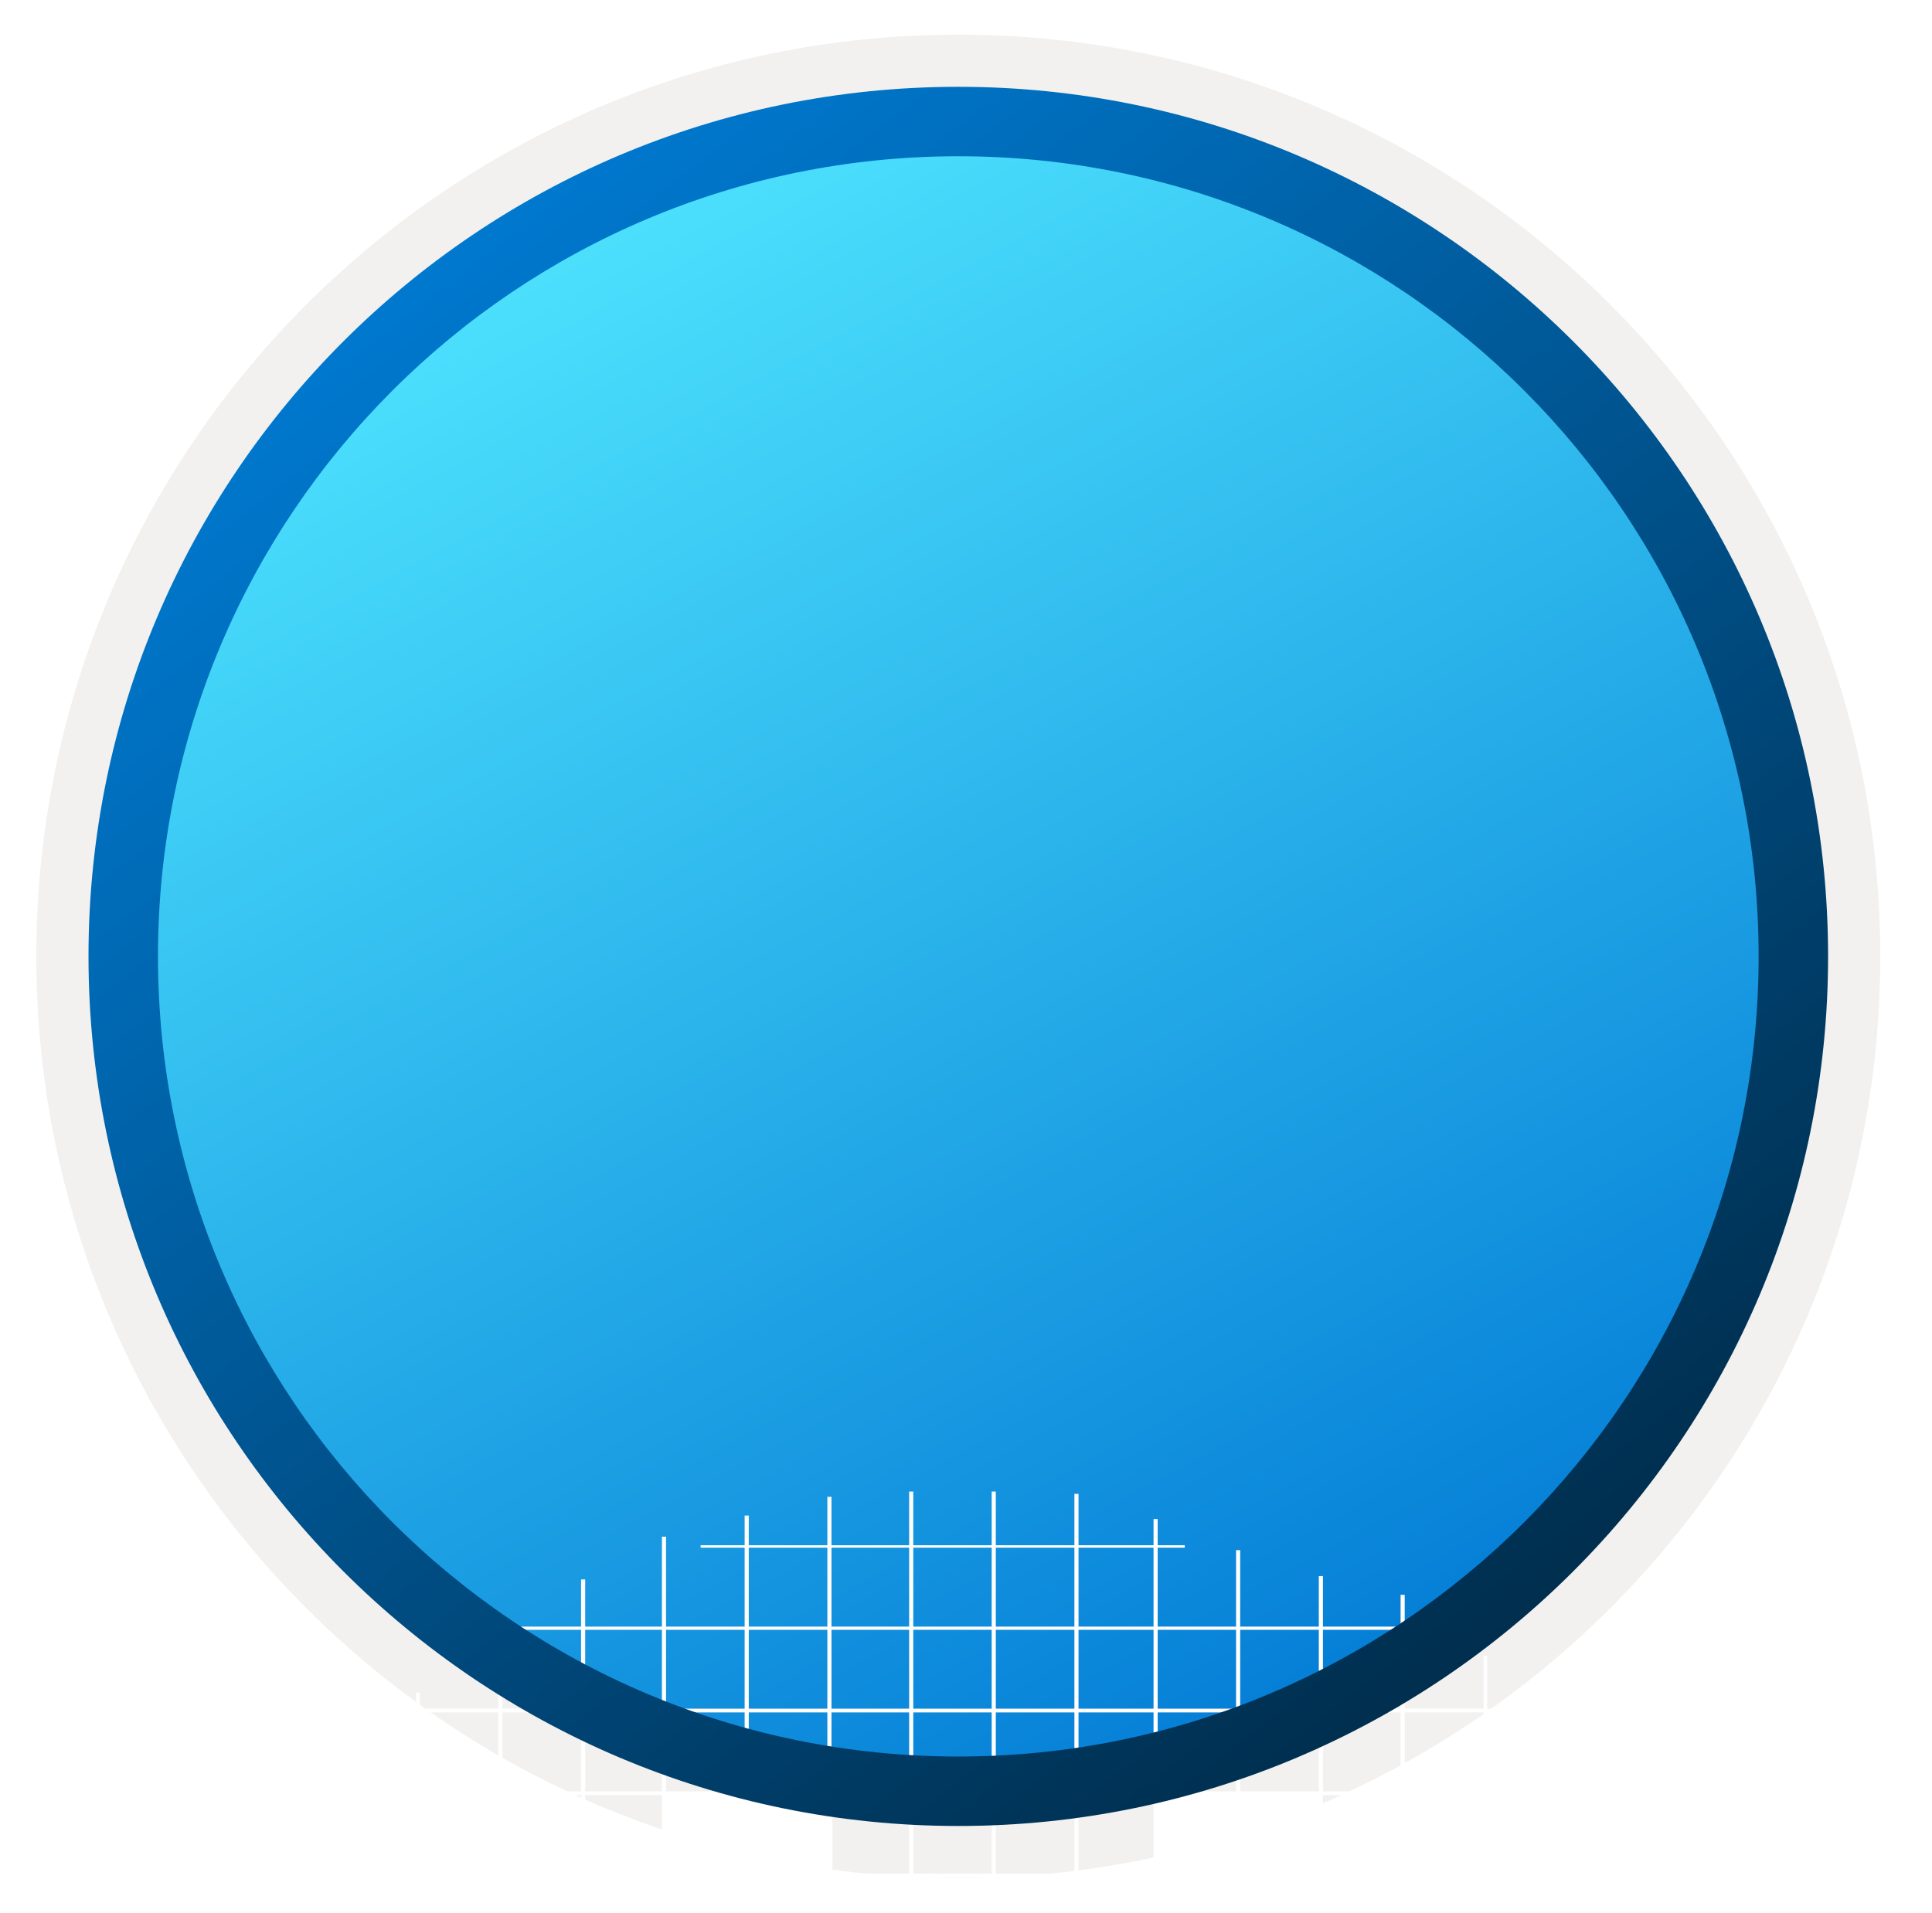 <svg width="103" height="102" viewBox="0 0 103 102" fill="none" xmlns="http://www.w3.org/2000/svg">
<g clip-path="url(#clip0_1660_12127)">
<path d="M51.089 97.351C25.493 97.351 4.738 76.606 4.738 51C4.738 25.393 25.493 4.649 51.089 4.649C76.686 4.649 97.44 25.403 97.44 51C97.44 76.596 76.686 97.351 51.089 97.351Z" fill="url(#paint0_linear_1660_12127)"/>
<path fill-rule="evenodd" clip-rule="evenodd" d="M96.54 51C96.54 76.102 76.191 96.45 51.09 96.45C25.988 96.45 5.639 76.102 5.639 51C5.639 25.899 25.988 5.55 51.09 5.55C76.191 5.55 96.54 25.899 96.54 51ZM51.09 1.847C78.241 1.847 100.243 23.849 100.243 51C100.243 78.152 78.231 100.154 51.09 100.154C23.938 100.154 1.936 78.142 1.936 51C1.936 23.849 23.938 1.847 51.09 1.847Z" fill="#F2F1F0"/>
<g filter="url(#filter0_ddddd_1660_12127)">
<path d="M39.949 22.595H35.489V27.055H39.949V22.595Z" fill="white"/>
<path d="M44.379 22.595H39.919V27.055H44.379V22.595Z" fill="white"/>
<path d="M35.539 26.925H31.079V31.385H35.539V26.925Z" fill="white"/>
<path d="M39.968 26.925H35.508V31.385H39.968V26.925Z" fill="white"/>
<path d="M39.899 31.405H35.439V35.865H39.899V31.405Z" fill="white"/>
<path d="M44.328 31.405H39.868V35.865H44.328V31.405Z" fill="white"/>
<path d="M48.669 35.785H44.209V40.245H48.669V35.785Z" fill="white"/>
<path d="M48.669 39.885H44.209V44.345H48.669V39.885Z" fill="white"/>
<path d="M53.099 35.785H48.639V40.245H53.099V35.785Z" fill="white"/>
<path d="M53.099 44.315H48.639V48.775H53.099V44.315Z" fill="white"/>
<path d="M53.099 48.795H48.639V53.255H53.099V48.795Z" fill="white"/>
<path d="M53.099 53.135H48.639V57.595H53.099V53.135Z" fill="white"/>
<path d="M57.529 57.635H53.069V62.095H57.529V57.635Z" fill="white"/>
<path d="M57.529 61.925H53.069V66.385H57.529V61.925Z" fill="white"/>
<path d="M61.589 66.465H57.358V70.695H61.589V66.465Z" fill="white"/>
<path d="M65.899 66.465H61.669V70.695H65.899V66.465Z" fill="white"/>
<path d="M61.589 75.205H57.358V79.435H61.589V75.205Z" fill="white"/>
<path d="M65.899 75.205H61.669V79.435H65.899V75.205Z" fill="white"/>
<path d="M65.899 70.775H61.669V75.005H65.899V70.775Z" fill="white"/>
<path d="M70.309 70.775H66.079V75.005H70.309V70.775Z" fill="white"/>
<path d="M53.119 61.925H48.659V66.385H53.119V61.925Z" fill="white"/>
<path d="M48.718 61.925H44.258V66.385H48.718V61.925Z" fill="white"/>
<path d="M44.309 61.925H39.849V66.385H44.309V61.925Z" fill="white"/>
<path d="M39.968 61.945H35.508V66.405H39.968V61.945Z" fill="white"/>
<path d="M35.569 61.945H31.108V66.405H35.569V61.945Z" fill="white"/>
<path d="M35.519 66.275H31.059V70.735H35.519V66.275Z" fill="white"/>
<path d="M31.109 66.275H26.649V70.735H31.109V66.275Z" fill="white"/>
<path d="M31.109 70.705H26.649V75.165H31.109V70.705Z" fill="white"/>
<path d="M44.359 70.705H39.899V75.165H44.359V70.705Z" fill="white"/>
<path d="M26.749 66.275H22.289V70.735H26.749V66.275Z" fill="white"/>
<path d="M26.749 62.085H22.289V66.545H26.749V62.085Z" fill="white"/>
<path d="M66.079 44.315H61.618V48.775H66.079V44.315Z" fill="white"/>
<path d="M70.399 44.315H65.939V48.775H70.399V44.315Z" fill="white"/>
<path d="M66.079 48.795H61.618V53.255H66.079V48.795Z" fill="white"/>
<path d="M66.079 53.135H61.618V57.595H66.079V53.135Z" fill="white"/>
<path d="M70.469 57.605H66.008V62.065H70.469V57.605Z" fill="white"/>
<path d="M74.899 61.965H70.439V66.425H74.899V61.965Z" fill="white"/>
<path d="M74.899 66.185H70.439V70.645H74.899V66.185Z" fill="white"/>
<path d="M39.828 48.795H35.368V53.255H39.828V48.795Z" fill="white"/>
<path d="M39.828 53.135H35.368V57.595H39.828V53.135Z" fill="white"/>
<path d="M35.589 53.135H31.128V57.595H35.589V53.135Z" fill="white"/>
<path d="M57.429 48.795H52.969V53.255H57.429V48.795Z" fill="white"/>
<path d="M39.949 44.315H35.489V48.775H39.949V44.315Z" fill="white"/>
<path d="M35.319 40.105H31.039V44.385H35.319V40.105Z" fill="white"/>
<path d="M31.049 35.815H26.769V40.205H31.049V35.815Z" fill="white"/>
<path d="M31.049 31.455H26.769V35.735H31.049V31.455Z" fill="white"/>
<path d="M57.269 35.785H52.809V40.245H57.269V35.785Z" fill="white"/>
<path d="M61.699 35.785H57.239V40.245H61.699V35.785Z" fill="white"/>
<path d="M65.919 35.785H61.459V40.245H65.919V35.785Z" fill="white"/>
<path d="M70.349 35.785H65.888V40.245H70.349V35.785Z" fill="white"/>
<path d="M70.489 31.455H66.029V35.915H70.489V31.455Z" fill="white"/>
<path d="M79.209 35.785H74.749V40.245H79.209V35.785Z" fill="white"/>
<path d="M79.349 31.455H74.888V35.915H79.349V31.455Z" fill="white"/>
<path d="M74.919 31.455H70.459V35.915H74.919V31.455Z" fill="white"/>
<path d="M74.919 27.025H70.459V31.485H74.919V27.025Z" fill="white"/>
<path d="M70.489 22.705H66.029V27.165H70.489V22.705Z" fill="white"/>
<path d="M66.149 22.705H61.689V27.165H66.149V22.705Z" fill="white"/>
<path d="M61.559 26.995H57.399V31.455H61.559V26.995Z" fill="white"/>
<path d="M39.819 75.155H35.358V79.615H39.819V75.155Z" fill="white"/>
<path d="M35.629 75.155H31.169V79.615H35.629V75.155Z" fill="white"/>
<path d="M17.227 22.625L84.939 22.625" stroke="white" stroke-width="0.2" stroke-miterlimit="10"/>
<path d="M21.79 18.215L80.939 18.215" stroke="white" stroke-width="0.2" stroke-miterlimit="10"/>
<path d="M14.102 27.025L88.939 27.025" stroke="white" stroke-width="0.23" stroke-miterlimit="10"/>
<path d="M7.739 35.795H91.939" stroke="white" stroke-width="0.23" stroke-miterlimit="10"/>
<path d="M9.739 31.385H89.939" stroke="white" stroke-width="0.23" stroke-miterlimit="10"/>
<path d="M37.352 9.465H63.165" stroke="white" stroke-width="0.13" stroke-miterlimit="10"/>
<path d="M26.415 13.825L75.349 13.825" stroke="white" stroke-width="0.17" stroke-miterlimit="10"/>
<path d="M6.739 40.205H93.939" stroke="white" stroke-width="0.23" stroke-miterlimit="10"/>
<path d="M6.739 48.825H94.939" stroke="white" stroke-width="0.23" stroke-miterlimit="10"/>
<path d="M6.739 44.425H94.939" stroke="white" stroke-width="0.23" stroke-miterlimit="10"/>
<path d="M6.739 53.235H94.939" stroke="white" stroke-width="0.23" stroke-miterlimit="10"/>
<path d="M7.739 61.995H93.102" stroke="white" stroke-width="0.23" stroke-miterlimit="10"/>
<path d="M6.739 57.595H94.939" stroke="white" stroke-width="0.23" stroke-miterlimit="10"/>
<path d="M9.739 66.405H91.79" stroke="white" stroke-width="0.23" stroke-miterlimit="10"/>
<path d="M15.819 75.125H87.196" stroke="white" stroke-width="0.2" stroke-miterlimit="10"/>
<path d="M12.739 70.715H88.939" stroke="white" stroke-width="0.23" stroke-miterlimit="10"/>
<path d="M18.819 79.525H83.602" stroke="white" stroke-width="0.2" stroke-miterlimit="10"/>
<path d="M29.446 88.295L73.79 88.295" stroke="white" stroke-width="0.19" stroke-miterlimit="10"/>
<path d="M30.819 92.576H68.549" stroke="white" stroke-width="0.19" stroke-miterlimit="10"/>
<path d="M23.819 83.885H78.914" stroke="white" stroke-width="0.19" stroke-miterlimit="10"/>
<path d="M79.189 15.315L79.189 83.787" stroke="white" stroke-width="0.19" stroke-miterlimit="10"/>
<path d="M83.588 21.025L83.588 79.35" stroke="white" stroke-width="0.2" stroke-miterlimit="10"/>
<path d="M74.779 12.045V87.256" stroke="white" stroke-width="0.22" stroke-miterlimit="10"/>
<path d="M66.008 9.662L66.008 91.662" stroke="white" stroke-width="0.22" stroke-miterlimit="10"/>
<path d="M70.419 11.045V89.885" stroke="white" stroke-width="0.22" stroke-miterlimit="10"/>
<path d="M92.338 38.318L92.338 63.037" stroke="white" stroke-width="0.2" stroke-miterlimit="10"/>
<path d="M87.979 26.025L87.979 73.287" stroke="white" stroke-width="0.2" stroke-miterlimit="10"/>
<path d="M61.609 8.006L61.609 92.975" stroke="white" stroke-width="0.22" stroke-miterlimit="10"/>
<path d="M52.979 6.537L52.979 94.225" stroke="white" stroke-width="0.22" stroke-miterlimit="10"/>
<path d="M57.389 6.662L57.389 93.662" stroke="white" stroke-width="0.22" stroke-miterlimit="10"/>
<path d="M48.579 6.537L48.579 93.975" stroke="white" stroke-width="0.22" stroke-miterlimit="10"/>
<path d="M39.809 7.818L39.809 92.443" stroke="white" stroke-width="0.22" stroke-miterlimit="10"/>
<path d="M44.219 6.818L44.219 93.443" stroke="white" stroke-width="0.22" stroke-miterlimit="10"/>
<path d="M35.399 8.943L35.399 91.475" stroke="white" stroke-width="0.22" stroke-miterlimit="10"/>
<path d="M26.679 13.318L26.679 86.035" stroke="white" stroke-width="0.22" stroke-miterlimit="10"/>
<path d="M31.088 11.225L31.088 88.775" stroke="white" stroke-width="0.22" stroke-miterlimit="10"/>
<path d="M22.279 17.256L22.279 83.145" stroke="white" stroke-width="0.2" stroke-miterlimit="10"/>
<path d="M13.508 26.256L13.508 72.145" stroke="white" stroke-width="0.2" stroke-miterlimit="10"/>
<path d="M17.919 20.881L17.919 80.555" stroke="white" stroke-width="0.19" stroke-miterlimit="10"/>
<path d="M9.109 34.025V65.145" stroke="white" stroke-width="0.2" stroke-miterlimit="10"/>
</g>
<path fill-rule="evenodd" clip-rule="evenodd" d="M93.757 51C93.757 74.567 74.656 93.667 51.089 93.667C27.523 93.667 8.422 74.567 8.422 51C8.422 27.433 27.523 8.332 51.089 8.332C74.656 8.332 93.757 27.433 93.757 51ZM51.089 4.629C76.696 4.629 97.46 25.393 97.46 51C97.46 76.606 76.696 97.371 51.089 97.371C25.483 97.371 4.718 76.606 4.718 51C4.718 25.393 25.473 4.629 51.089 4.629Z" fill="url(#paint1_linear_1660_12127)"/>
</g>
<defs>
<filter id="filter0_ddddd_1660_12127" x="-9.261" y="3.537" width="120.2" height="145.688" filterUnits="userSpaceOnUse" color-interpolation-filters="sRGB">
<feFlood flood-opacity="0" result="BackgroundImageFix"/>
<feColorMatrix in="SourceAlpha" type="matrix" values="0 0 0 0 0 0 0 0 0 0 0 0 0 0 0 0 0 0 127 0" result="hardAlpha"/>
<feOffset/>
<feColorMatrix type="matrix" values="0 0 0 0 0 0 0 0 0 0 0 0 0 0 0 0 0 0 0.1 0"/>
<feBlend mode="normal" in2="BackgroundImageFix" result="effect1_dropShadow_1660_12127"/>
<feColorMatrix in="SourceAlpha" type="matrix" values="0 0 0 0 0 0 0 0 0 0 0 0 0 0 0 0 0 0 127 0" result="hardAlpha"/>
<feOffset dy="2"/>
<feGaussianBlur stdDeviation="2.5"/>
<feColorMatrix type="matrix" values="0 0 0 0 0 0 0 0 0 0 0 0 0 0 0 0 0 0 0.1 0"/>
<feBlend mode="normal" in2="effect1_dropShadow_1660_12127" result="effect2_dropShadow_1660_12127"/>
<feColorMatrix in="SourceAlpha" type="matrix" values="0 0 0 0 0 0 0 0 0 0 0 0 0 0 0 0 0 0 127 0" result="hardAlpha"/>
<feOffset dy="10"/>
<feGaussianBlur stdDeviation="5"/>
<feColorMatrix type="matrix" values="0 0 0 0 0 0 0 0 0 0 0 0 0 0 0 0 0 0 0.09 0"/>
<feBlend mode="normal" in2="effect2_dropShadow_1660_12127" result="effect3_dropShadow_1660_12127"/>
<feColorMatrix in="SourceAlpha" type="matrix" values="0 0 0 0 0 0 0 0 0 0 0 0 0 0 0 0 0 0 127 0" result="hardAlpha"/>
<feOffset dy="22"/>
<feGaussianBlur stdDeviation="6.5"/>
<feColorMatrix type="matrix" values="0 0 0 0 0 0 0 0 0 0 0 0 0 0 0 0 0 0 0.05 0"/>
<feBlend mode="normal" in2="effect3_dropShadow_1660_12127" result="effect4_dropShadow_1660_12127"/>
<feColorMatrix in="SourceAlpha" type="matrix" values="0 0 0 0 0 0 0 0 0 0 0 0 0 0 0 0 0 0 127 0" result="hardAlpha"/>
<feOffset dy="39"/>
<feGaussianBlur stdDeviation="8"/>
<feColorMatrix type="matrix" values="0 0 0 0 0 0 0 0 0 0 0 0 0 0 0 0 0 0 0.01 0"/>
<feBlend mode="normal" in2="effect4_dropShadow_1660_12127" result="effect5_dropShadow_1660_12127"/>
<feBlend mode="normal" in="SourceGraphic" in2="effect5_dropShadow_1660_12127" result="shape"/>
</filter>
<linearGradient id="paint0_linear_1660_12127" x1="25.375" y1="9.497" x2="100.281" y2="148.693" gradientUnits="userSpaceOnUse">
<stop offset="0" stop-color="#50E6FF"/>
<stop offset="0.623" stop-color="#0078D4"/>
</linearGradient>
<linearGradient id="paint1_linear_1660_12127" x1="15.676" y1="11.223" x2="83.218" y2="98.621" gradientUnits="userSpaceOnUse">
<stop stop-color="#007ED8"/>
<stop offset="0.915" stop-color="#002D4C"/>
</linearGradient>
<clipPath id="clip0_1660_12127">
<rect width="102" height="102" fill="white" transform="translate(0.089)"/>
</clipPath>
</defs>
</svg>
